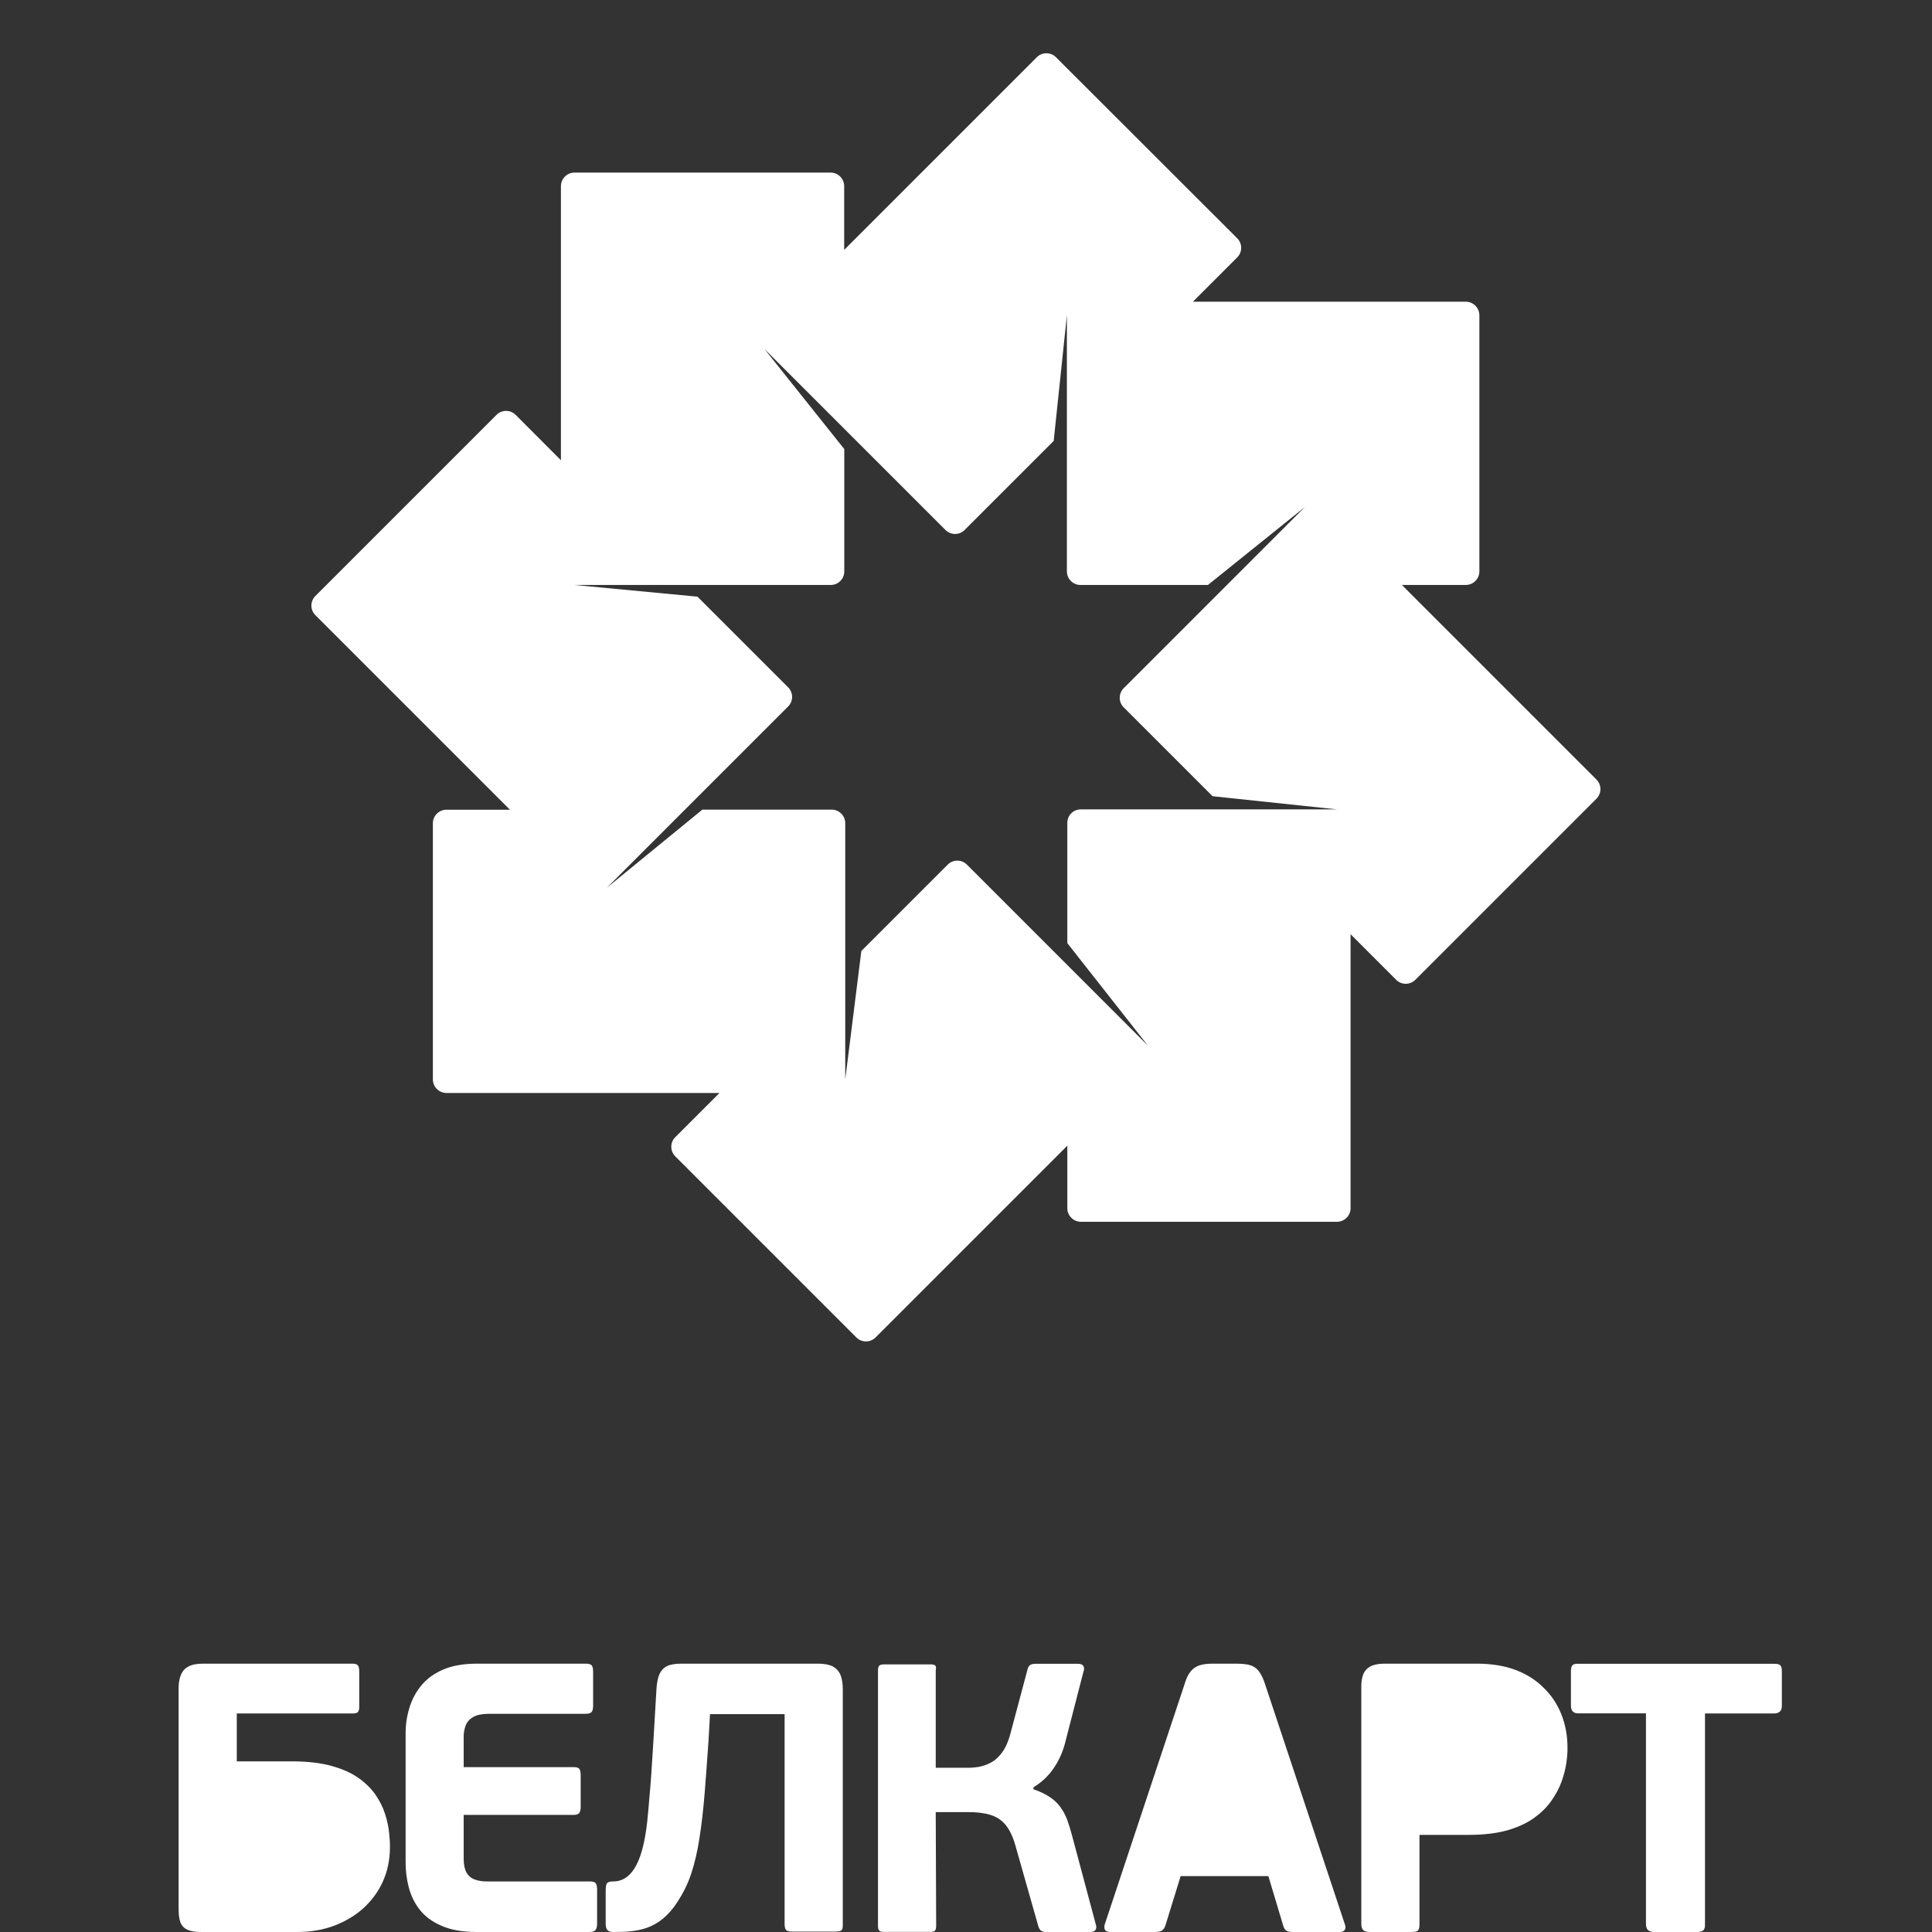 <?xml version="1.0" encoding="utf-8"?>
<!-- Generator: Adobe Illustrator 19.2.1, SVG Export Plug-In . SVG Version: 6.00 Build 0)  -->
<svg version="1.0" id="art" xmlns="http://www.w3.org/2000/svg" xmlns:xlink="http://www.w3.org/1999/xlink" x="0px" y="0px"
	 width="18px" height="18px" viewBox="0 0 18 18" enable-background="new 0 0 18 18" xml:space="preserve">
<rect x="0" y="0" width="18" height="18" fill="#333333" stroke="none"/>
<g id="check">
</g>
<path fill="#FFFFFF" d="M4.751,7.544H4.159h0c-0.069,0-0.126,0.057-0.126,0.126v2.387c0,0.069,0.057,0.126,0.126,0.126h2.544
	l-0.412,0.412c-0.049,0.049-0.049,0.129,0,0.178l1.688,1.688c0.049,0.049,0.129,0.049,0.178,0l1.787-1.787v0.583
	c0,0.069,0.057,0.126,0.126,0.126h2.387c0.069,0,0.126-0.057,0.126-0.126V8.704l0.425,0.425c0.049,0.049,0.129,0.049,0.178,0
	l1.688-1.688c0.049-0.049,0.049-0.129,0-0.178l-2.539-2.539l0.726,0.726h0.596c0.069,0,0.126-0.057,0.126-0.126V2.937
	c0-0.069-0.057-0.126-0.126-0.126h-2.543l0.413-0.413c0.049-0.049,0.049-0.129,0-0.178L9.838,0.533
	c-0.049-0.049-0.129-0.049-0.178,0L7.855,2.338l0.01-0.01V1.734v0c0-0.069-0.056-0.126-0.126-0.126H5.352
	c-0.069,0-0.126,0.057-0.126,0.126v2.554L4.804,3.865l0,0l0,0c-0.049-0.049-0.129-0.049-0.178,0L2.938,5.553
	c-0.049,0.049-0.049,0.129,0,0.178L4.751,7.544z M7.74,5.45c0.069,0,0.126-0.056,0.126-0.126v-1.14L7.121,3.25l1.688,1.688
	c0.049,0.049,0.129,0.049,0.178,0l0.83-0.83l0.123-1.171v2.387c0,0.069,0.057,0.126,0.126,0.126h1.188l0.903-0.726l-1.688,1.688
	c-0.049,0.049-0.049,0.129,0,0.178l0.828,0.828l1.161,0.123H10.07C10,7.54,9.944,7.597,9.944,7.666v1.121l0.752,0.956L9.008,8.055
	c-0.049-0.049-0.129-0.049-0.178,0L8.025,8.86l-0.15,1.196V7.669c0-0.069-0.057-0.126-0.126-0.126H6.544L5.655,8.27l1.688-1.688
	c0.049-0.049,0.049-0.129,0-0.178L6.498,5.559L5.352,5.45H7.74z"/>
<path fill="#FFFFFF" d="M4.339,16.075c0.013-0.033,0.036-0.059,0.07-0.078c0.034-0.02,0.081-0.029,0.143-0.03h0.906
	c0.026,0,0.044-0.005,0.054-0.017c0.01-0.011,0.014-0.032,0.014-0.062v-0.303c0.001-0.033-0.004-0.056-0.012-0.068
	C5.504,15.505,5.485,15.5,5.457,15.5H4.434c-0.12,0.001-0.222,0.019-0.305,0.055c-0.084,0.036-0.152,0.086-0.203,0.147
	c-0.051,0.062-0.089,0.133-0.112,0.211c-0.024,0.078-0.036,0.16-0.035,0.246v1.184c-0.001,0.082,0.009,0.162,0.029,0.24
	c0.02,0.077,0.054,0.147,0.103,0.21c0.049,0.062,0.116,0.112,0.202,0.149C4.197,17.98,4.306,17.999,4.437,18h1.055
	c0.028,0,0.047-0.006,0.057-0.02c0.01-0.013,0.015-0.034,0.014-0.062v-0.303c0.001-0.035-0.004-0.058-0.013-0.07
	c-0.01-0.011-0.029-0.017-0.058-0.016H4.551C4.5,17.53,4.458,17.524,4.423,17.511c-0.035-0.013-0.06-0.035-0.077-0.065
	c-0.017-0.031-0.026-0.075-0.026-0.13v-0.407h1.023c0.028,0,0.046-0.006,0.055-0.02s0.013-0.034,0.012-0.062v-0.278
	c0.001-0.033-0.004-0.056-0.012-0.068c-0.009-0.012-0.027-0.018-0.055-0.017H4.32v-0.275C4.319,16.146,4.326,16.109,4.339,16.075z"
	/>
<path fill="#FFFFFF" d="M9.221,16.907c0.057,0.016,0.105,0.046,0.143,0.089c0.037,0.043,0.069,0.106,0.093,0.187l0.218,0.767
	c0.008,0.023,0.018,0.036,0.031,0.042C9.719,17.998,9.732,18,9.745,18h0.414c0.02-0.001,0.034-0.005,0.042-0.013
	c0.008-0.008,0.012-0.018,0.013-0.029c0-0.011-0.002-0.021-0.005-0.03l-0.221-0.827c-0.014-0.053-0.029-0.102-0.045-0.146
	c-0.017-0.044-0.037-0.083-0.063-0.118c-0.025-0.035-0.058-0.067-0.099-0.094c-0.04-0.027-0.092-0.052-0.153-0.073v-0.018
	c0.077-0.046,0.141-0.107,0.191-0.181c0.051-0.074,0.089-0.162,0.112-0.263l0.164-0.636c0.004-0.008,0.005-0.018,0.005-0.029
	c-0.001-0.011-0.005-0.021-0.013-0.029c-0.008-0.008-0.023-0.012-0.042-0.013H9.645c-0.013,0-0.027,0.002-0.041,0.008
	c-0.014,0.005-0.024,0.02-0.03,0.042l-0.16,0.6c-0.019,0.073-0.045,0.131-0.076,0.174c-0.031,0.043-0.067,0.076-0.105,0.096
	c-0.038,0.021-0.077,0.034-0.117,0.041c-0.04,0.006-0.077,0.009-0.112,0.008H8.718v-0.906c0.005-0.026,0.003-0.042-0.007-0.049
	c-0.01-0.006-0.027-0.01-0.05-0.008H8.244c-0.021-0.001-0.037,0.002-0.048,0.008c-0.011,0.007-0.016,0.023-0.016,0.049v2.378
	c0,0.026,0.005,0.042,0.016,0.049c0.011,0.007,0.027,0.01,0.048,0.008h0.414c0.023,0.001,0.039-0.002,0.049-0.008
	c0.01-0.006,0.015-0.023,0.015-0.049l-0.004-1.059h0.292C9.093,16.882,9.164,16.89,9.221,16.907z"/>
<path fill="#FFFFFF" d="M11.726,15.567c-0.023-0.028-0.051-0.046-0.086-0.055c-0.034-0.009-0.078-0.012-0.131-0.012h-0.214
	c-0.048,0-0.087,0.005-0.121,0.016c-0.033,0.011-0.061,0.031-0.083,0.059c-0.023,0.029-0.041,0.068-0.056,0.12l-0.742,2.233
	c-0.006,0.02-0.005,0.037,0.001,0.051c0.007,0.013,0.023,0.02,0.049,0.021h0.417c0.033,0,0.056-0.005,0.07-0.017
	c0.014-0.011,0.024-0.028,0.03-0.051L11,17.479h0.817l0.139,0.464c0.007,0.026,0.02,0.042,0.037,0.049
	c0.018,0.007,0.04,0.01,0.067,0.008h0.424c0.018-0.001,0.03-0.004,0.038-0.012c0.008-0.008,0.013-0.017,0.013-0.028
	c0.001-0.011-0.001-0.021-0.005-0.031l-0.742-2.233C11.77,15.639,11.749,15.596,11.726,15.567z"/>
<path fill="#FFFFFF" d="M14.119,15.558C14.016,15.52,13.9,15.501,13.77,15.5h-0.874c-0.056,0-0.1,0.01-0.131,0.027
	c-0.031,0.018-0.053,0.043-0.065,0.076c-0.012,0.033-0.018,0.071-0.017,0.115v2.207c0,0.028,0.007,0.048,0.02,0.059
	C12.715,17.995,12.736,18,12.765,18h0.374c0.024,0,0.042-0.001,0.054-0.004c0.012-0.004,0.021-0.011,0.025-0.021
	c0.005-0.011,0.007-0.027,0.007-0.049v-0.831h0.474c0.133-0.001,0.248-0.015,0.346-0.043c0.097-0.028,0.179-0.066,0.245-0.113
	c0.067-0.048,0.121-0.1,0.162-0.159c0.041-0.058,0.074-0.118,0.096-0.179c0.022-0.061,0.037-0.119,0.045-0.174
	c0.008-0.055,0.012-0.103,0.011-0.144c0-0.114-0.02-0.218-0.058-0.313c-0.038-0.095-0.093-0.177-0.166-0.247
	C14.309,15.651,14.221,15.597,14.119,15.558z"/>
<path fill="#FFFFFF" d="M14.65,15.515c-0.01,0.01-0.014,0.03-0.014,0.06v0.317c0,0.023,0.005,0.041,0.017,0.053
	c0.011,0.012,0.028,0.018,0.051,0.018h0.631v1.961c0,0.028,0.007,0.048,0.02,0.059C15.368,17.995,15.389,18,15.417,18h0.382
	c0.035,0.001,0.058-0.004,0.07-0.015c0.012-0.011,0.017-0.03,0.016-0.06v-1.961h0.645c0.023,0,0.041-0.007,0.053-0.018
	c0.013-0.012,0.018-0.03,0.018-0.053v-0.317c0.001-0.03-0.004-0.05-0.014-0.06c-0.01-0.011-0.029-0.015-0.057-0.015h-1.826
	C14.678,15.5,14.66,15.504,14.65,15.515z"/>
<path fill="#FFFFFF" d="M1.745,17.978C1.776,17.993,1.82,18,1.878,18h0.899c0.121-0.001,0.234-0.02,0.337-0.059
	c0.103-0.039,0.194-0.093,0.272-0.163c0.077-0.071,0.138-0.153,0.181-0.248c0.043-0.096,0.065-0.2,0.066-0.314
	c0.001-0.041-0.002-0.089-0.008-0.144c-0.006-0.055-0.018-0.112-0.038-0.173c-0.019-0.061-0.049-0.119-0.088-0.177
	c-0.04-0.058-0.093-0.11-0.159-0.157c-0.066-0.047-0.15-0.084-0.25-0.112c-0.1-0.028-0.221-0.042-0.362-0.043H2.206v-0.446h1.077
	c0.026,0.001,0.043-0.004,0.052-0.014c0.008-0.01,0.013-0.028,0.012-0.054v-0.317c0.001-0.03-0.004-0.051-0.012-0.062
	C3.326,15.505,3.309,15.5,3.283,15.5H1.892c-0.056,0-0.102,0.008-0.135,0.026c-0.034,0.017-0.058,0.044-0.072,0.08
	c-0.015,0.036-0.022,0.081-0.021,0.137v2.043c0,0.051,0.005,0.092,0.017,0.124C1.693,17.941,1.714,17.964,1.745,17.978z"/>
<path fill="#FFFFFF" d="M7.326,17.984c0.011,0.008,0.03,0.013,0.056,0.012h0.396c0.023,0,0.039-0.002,0.049-0.005
	c0.011-0.004,0.018-0.01,0.021-0.019c0.003-0.01,0.005-0.023,0.004-0.04v-2.193c0-0.054-0.007-0.098-0.021-0.133
	c-0.015-0.036-0.039-0.062-0.072-0.08C7.726,15.509,7.681,15.5,7.625,15.5h-1.28c-0.057,0-0.101,0.008-0.133,0.024
	c-0.032,0.017-0.055,0.043-0.07,0.078c-0.014,0.036-0.023,0.081-0.026,0.137l-0.032,0.542c-0.011,0.185-0.022,0.345-0.035,0.481
	c-0.02,0.226-0.042,0.767-0.335,0.767c-0.03,0-0.049,0.005-0.058,0.016c-0.009,0.012-0.013,0.035-0.013,0.07v0.303
	c0,0.029,0.004,0.049,0.014,0.062C5.667,17.993,5.686,18,5.714,18c0.227,0,0.425-0.018,0.595-0.276
	c0.052-0.079,0.098-0.168,0.131-0.268c0.033-0.1,0.059-0.213,0.078-0.338c0.019-0.124,0.035-0.261,0.047-0.411
	c0.012-0.149,0.024-0.311,0.036-0.487l0.014-0.25h0.695v1.961C7.311,17.958,7.316,17.975,7.326,17.984z"/>
</svg>
